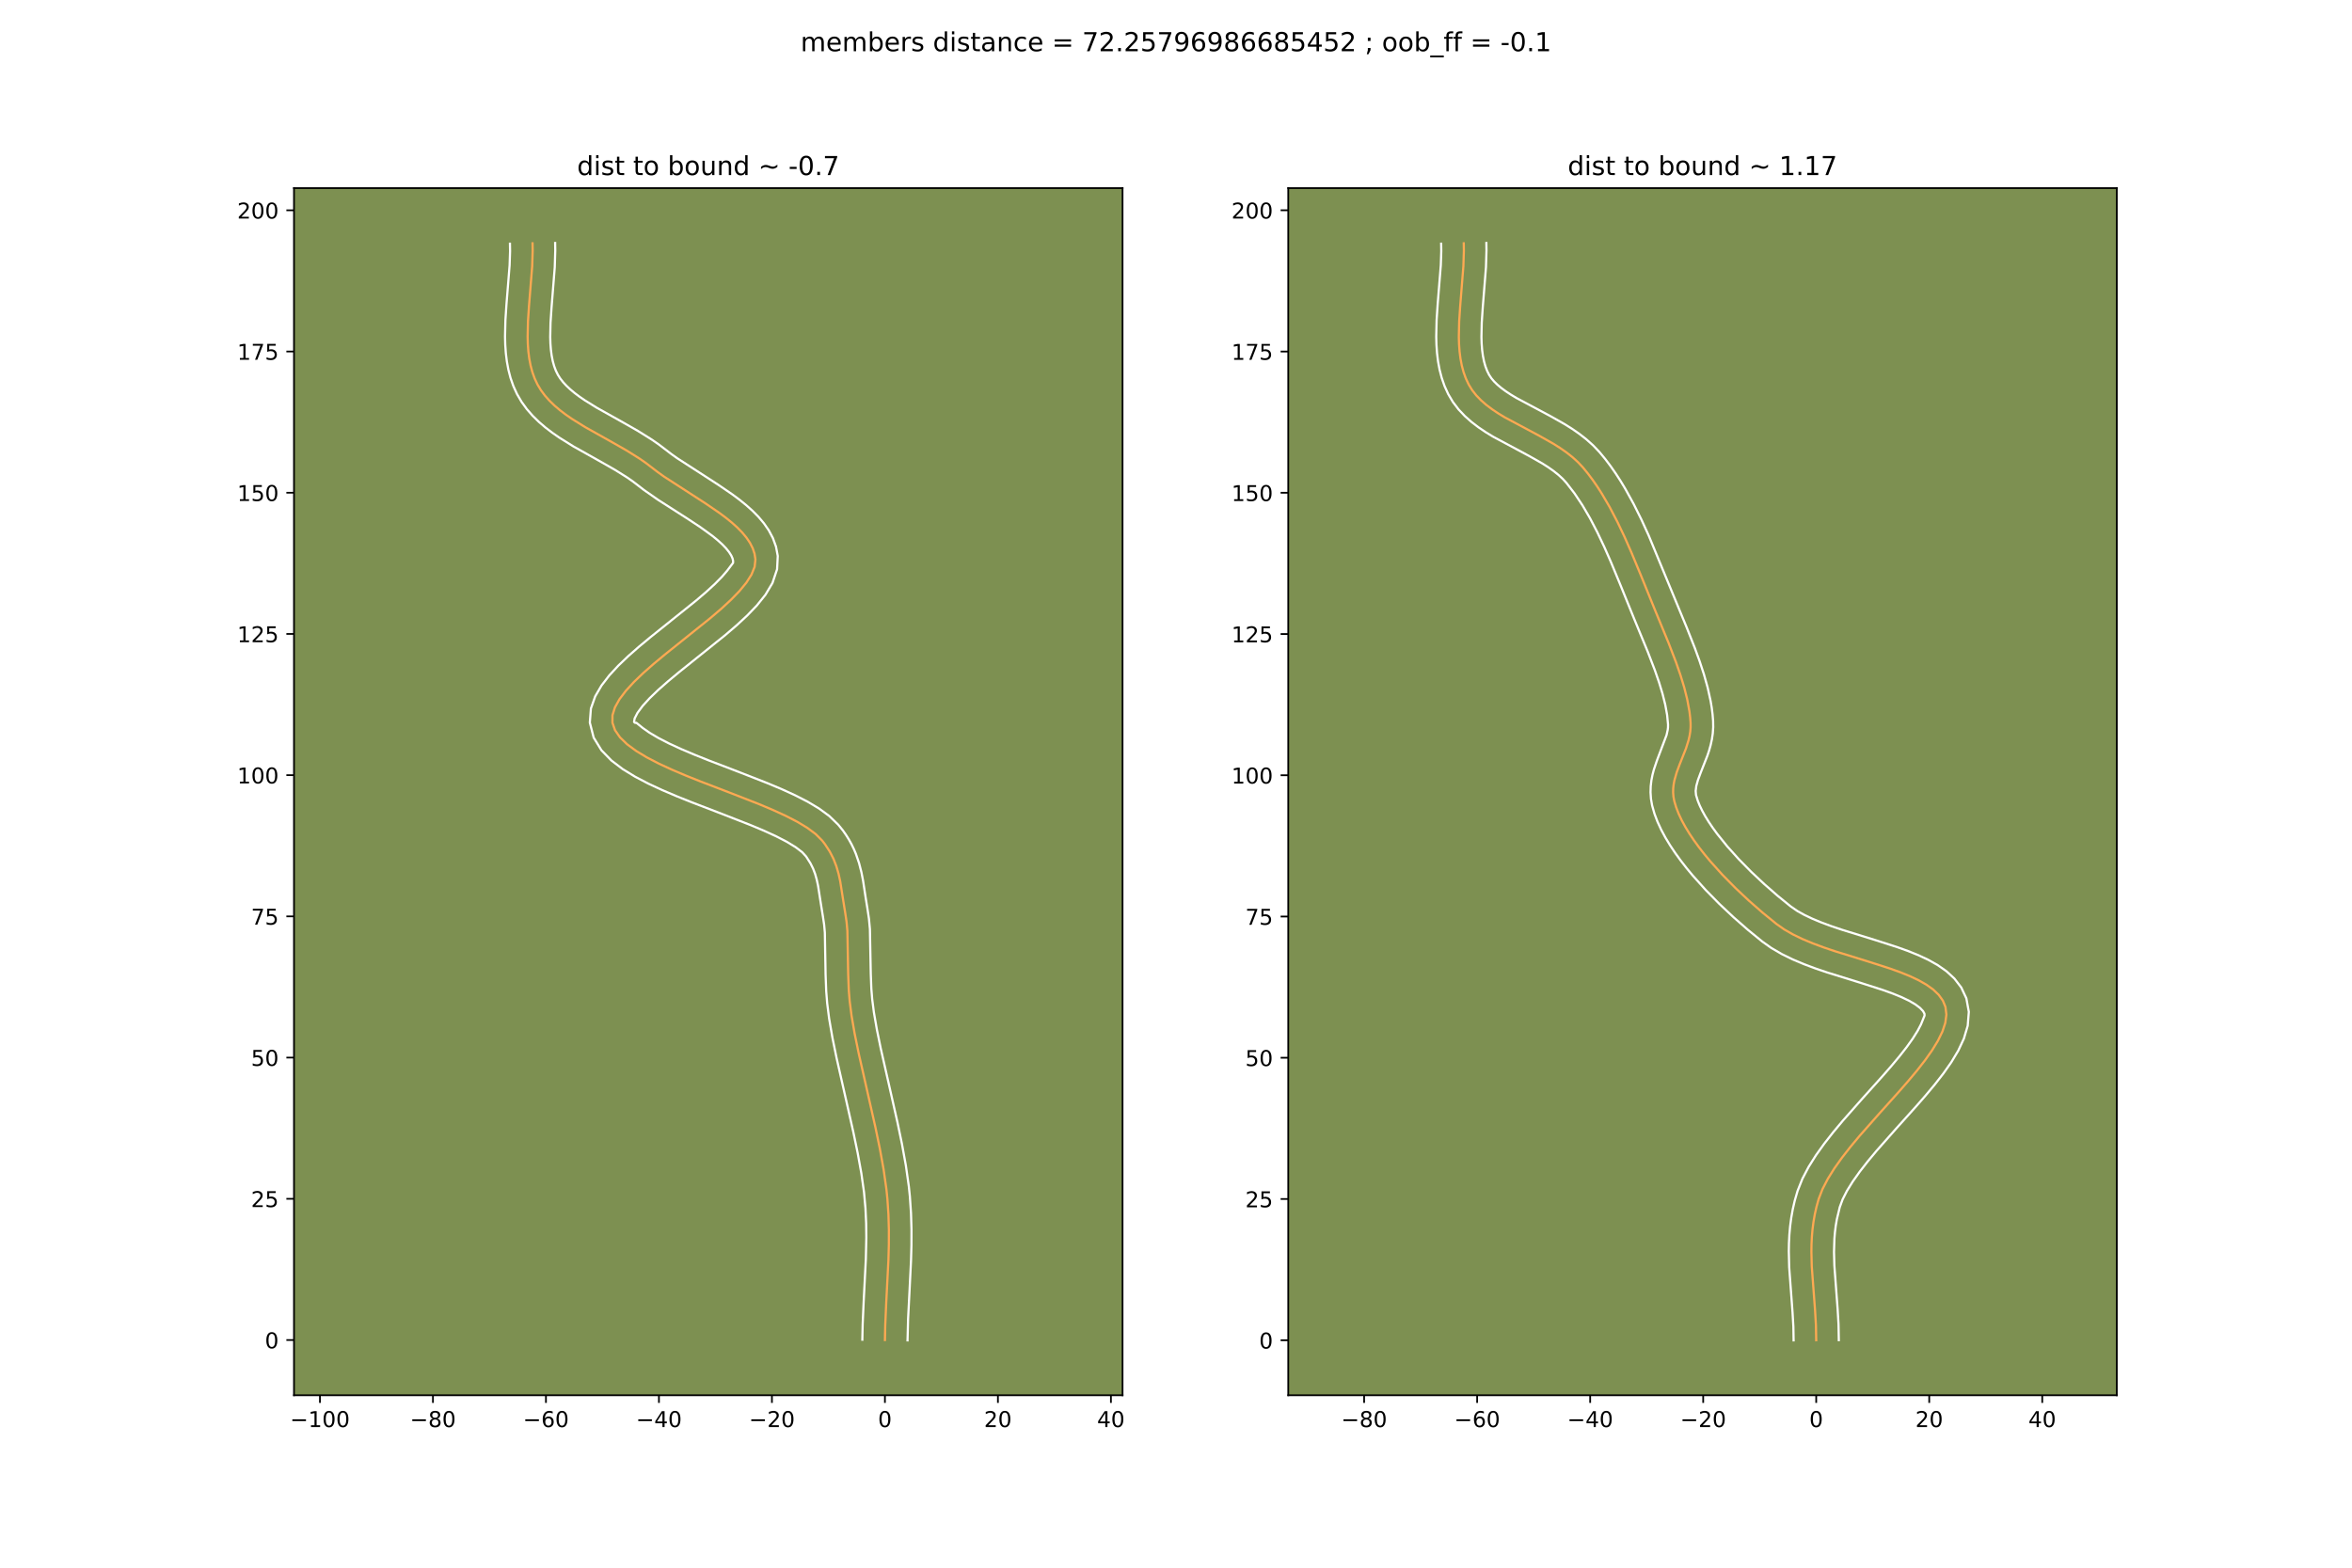 <?xml version="1.0" encoding="utf-8" standalone="no"?>
<!DOCTYPE svg PUBLIC "-//W3C//DTD SVG 1.1//EN"
  "http://www.w3.org/Graphics/SVG/1.1/DTD/svg11.dtd">
<!-- Created with matplotlib (https://matplotlib.org/) -->
<svg height="720pt" version="1.1" viewBox="0 0 1080 720" width="1080pt" xmlns="http://www.w3.org/2000/svg" xmlns:xlink="http://www.w3.org/1999/xlink">
 <defs>
  <style type="text/css">
*{stroke-linecap:butt;stroke-linejoin:round;}
  </style>
 </defs>
 <g id="figure_1">
  <g id="patch_1">
   <path d="M 0 720 
L 1080 720 
L 1080 0 
L 0 0 
z
" style="fill:#ffffff;"/>
  </g>
  <g id="axes_1">
   <g id="patch_2">
    <path d="M 135 640.8 
L 515.455 640.8 
L 515.455 86.4 
L 135 86.4 
z
" style="fill:#7d9051;"/>
   </g>
   <g id="matplotlib.axis_1">
    <g id="xtick_1">
     <g id="line2d_1">
      <defs>
       <path d="M 0 0 
L 0 3.5 
" id="m2051a8a221" style="stroke:#000000;stroke-width:0.8;"/>
      </defs>
      <g>
       <use style="stroke:#000000;stroke-width:0.8;" x="146.916" xlink:href="#m2051a8a221" y="640.8"/>
      </g>
     </g>
     <g id="text_1">
      <!-- −100 -->
      <defs>
       <path d="M 10.594 35.5 
L 73.188 35.5 
L 73.188 27.203 
L 10.594 27.203 
z
" id="DejaVuSans-8722"/>
       <path d="M 12.406 8.297 
L 28.516 8.297 
L 28.516 63.922 
L 10.984 60.406 
L 10.984 69.391 
L 28.422 72.906 
L 38.281 72.906 
L 38.281 8.297 
L 54.391 8.297 
L 54.391 0 
L 12.406 0 
z
" id="DejaVuSans-49"/>
       <path d="M 31.781 66.406 
Q 24.172 66.406 20.328 58.906 
Q 16.5 51.422 16.5 36.375 
Q 16.5 21.391 20.328 13.891 
Q 24.172 6.391 31.781 6.391 
Q 39.453 6.391 43.281 13.891 
Q 47.125 21.391 47.125 36.375 
Q 47.125 51.422 43.281 58.906 
Q 39.453 66.406 31.781 66.406 
z
M 31.781 74.219 
Q 44.047 74.219 50.516 64.516 
Q 56.984 54.828 56.984 36.375 
Q 56.984 17.969 50.516 8.266 
Q 44.047 -1.422 31.781 -1.422 
Q 19.531 -1.422 13.062 8.266 
Q 6.594 17.969 6.594 36.375 
Q 6.594 54.828 13.062 64.516 
Q 19.531 74.219 31.781 74.219 
z
" id="DejaVuSans-48"/>
      </defs>
      <g transform="translate(133.182 655.398)scale(0.1 -0.1)">
       <use xlink:href="#DejaVuSans-8722"/>
       <use x="83.789" xlink:href="#DejaVuSans-49"/>
       <use x="147.412" xlink:href="#DejaVuSans-48"/>
       <use x="211.035" xlink:href="#DejaVuSans-48"/>
      </g>
     </g>
    </g>
    <g id="xtick_2">
     <g id="line2d_2">
      <g>
       <use style="stroke:#000000;stroke-width:0.8;" x="198.802" xlink:href="#m2051a8a221" y="640.8"/>
      </g>
     </g>
     <g id="text_2">
      <!-- −80 -->
      <defs>
       <path d="M 31.781 34.625 
Q 24.75 34.625 20.719 30.859 
Q 16.703 27.094 16.703 20.516 
Q 16.703 13.922 20.719 10.156 
Q 24.75 6.391 31.781 6.391 
Q 38.812 6.391 42.859 10.172 
Q 46.922 13.969 46.922 20.516 
Q 46.922 27.094 42.891 30.859 
Q 38.875 34.625 31.781 34.625 
z
M 21.922 38.812 
Q 15.578 40.375 12.031 44.719 
Q 8.5 49.078 8.5 55.328 
Q 8.5 64.062 14.719 69.141 
Q 20.953 74.219 31.781 74.219 
Q 42.672 74.219 48.875 69.141 
Q 55.078 64.062 55.078 55.328 
Q 55.078 49.078 51.531 44.719 
Q 48 40.375 41.703 38.812 
Q 48.828 37.156 52.797 32.312 
Q 56.781 27.484 56.781 20.516 
Q 56.781 9.906 50.312 4.234 
Q 43.844 -1.422 31.781 -1.422 
Q 19.734 -1.422 13.25 4.234 
Q 6.781 9.906 6.781 20.516 
Q 6.781 27.484 10.781 32.312 
Q 14.797 37.156 21.922 38.812 
z
M 18.312 54.391 
Q 18.312 48.734 21.844 45.562 
Q 25.391 42.391 31.781 42.391 
Q 38.141 42.391 41.719 45.562 
Q 45.312 48.734 45.312 54.391 
Q 45.312 60.062 41.719 63.234 
Q 38.141 66.406 31.781 66.406 
Q 25.391 66.406 21.844 63.234 
Q 18.312 60.062 18.312 54.391 
z
" id="DejaVuSans-56"/>
      </defs>
      <g transform="translate(188.25 655.398)scale(0.1 -0.1)">
       <use xlink:href="#DejaVuSans-8722"/>
       <use x="83.789" xlink:href="#DejaVuSans-56"/>
       <use x="147.412" xlink:href="#DejaVuSans-48"/>
      </g>
     </g>
    </g>
    <g id="xtick_3">
     <g id="line2d_3">
      <g>
       <use style="stroke:#000000;stroke-width:0.8;" x="250.688" xlink:href="#m2051a8a221" y="640.8"/>
      </g>
     </g>
     <g id="text_3">
      <!-- −60 -->
      <defs>
       <path d="M 33.016 40.375 
Q 26.375 40.375 22.484 35.828 
Q 18.609 31.297 18.609 23.391 
Q 18.609 15.531 22.484 10.953 
Q 26.375 6.391 33.016 6.391 
Q 39.656 6.391 43.531 10.953 
Q 47.406 15.531 47.406 23.391 
Q 47.406 31.297 43.531 35.828 
Q 39.656 40.375 33.016 40.375 
z
M 52.594 71.297 
L 52.594 62.312 
Q 48.875 64.062 45.094 64.984 
Q 41.312 65.922 37.594 65.922 
Q 27.828 65.922 22.672 59.328 
Q 17.531 52.734 16.797 39.406 
Q 19.672 43.656 24.016 45.922 
Q 28.375 48.188 33.594 48.188 
Q 44.578 48.188 50.953 41.516 
Q 57.328 34.859 57.328 23.391 
Q 57.328 12.156 50.688 5.359 
Q 44.047 -1.422 33.016 -1.422 
Q 20.359 -1.422 13.672 8.266 
Q 6.984 17.969 6.984 36.375 
Q 6.984 53.656 15.188 63.938 
Q 23.391 74.219 37.203 74.219 
Q 40.922 74.219 44.703 73.484 
Q 48.484 72.75 52.594 71.297 
z
" id="DejaVuSans-54"/>
      </defs>
      <g transform="translate(240.136 655.398)scale(0.1 -0.1)">
       <use xlink:href="#DejaVuSans-8722"/>
       <use x="83.789" xlink:href="#DejaVuSans-54"/>
       <use x="147.412" xlink:href="#DejaVuSans-48"/>
      </g>
     </g>
    </g>
    <g id="xtick_4">
     <g id="line2d_4">
      <g>
       <use style="stroke:#000000;stroke-width:0.8;" x="302.574" xlink:href="#m2051a8a221" y="640.8"/>
      </g>
     </g>
     <g id="text_4">
      <!-- −40 -->
      <defs>
       <path d="M 37.797 64.312 
L 12.891 25.391 
L 37.797 25.391 
z
M 35.203 72.906 
L 47.609 72.906 
L 47.609 25.391 
L 58.016 25.391 
L 58.016 17.188 
L 47.609 17.188 
L 47.609 0 
L 37.797 0 
L 37.797 17.188 
L 4.891 17.188 
L 4.891 26.703 
z
" id="DejaVuSans-52"/>
      </defs>
      <g transform="translate(292.022 655.398)scale(0.1 -0.1)">
       <use xlink:href="#DejaVuSans-8722"/>
       <use x="83.789" xlink:href="#DejaVuSans-52"/>
       <use x="147.412" xlink:href="#DejaVuSans-48"/>
      </g>
     </g>
    </g>
    <g id="xtick_5">
     <g id="line2d_5">
      <g>
       <use style="stroke:#000000;stroke-width:0.8;" x="354.46" xlink:href="#m2051a8a221" y="640.8"/>
      </g>
     </g>
     <g id="text_5">
      <!-- −20 -->
      <defs>
       <path d="M 19.188 8.297 
L 53.609 8.297 
L 53.609 0 
L 7.328 0 
L 7.328 8.297 
Q 12.938 14.109 22.625 23.891 
Q 32.328 33.688 34.812 36.531 
Q 39.547 41.844 41.422 45.531 
Q 43.312 49.219 43.312 52.781 
Q 43.312 58.594 39.234 62.25 
Q 35.156 65.922 28.609 65.922 
Q 23.969 65.922 18.812 64.312 
Q 13.672 62.703 7.812 59.422 
L 7.812 69.391 
Q 13.766 71.781 18.938 73 
Q 24.125 74.219 28.422 74.219 
Q 39.75 74.219 46.484 68.547 
Q 53.219 62.891 53.219 53.422 
Q 53.219 48.922 51.531 44.891 
Q 49.859 40.875 45.406 35.406 
Q 44.188 33.984 37.641 27.219 
Q 31.109 20.453 19.188 8.297 
z
" id="DejaVuSans-50"/>
      </defs>
      <g transform="translate(343.908 655.398)scale(0.1 -0.1)">
       <use xlink:href="#DejaVuSans-8722"/>
       <use x="83.789" xlink:href="#DejaVuSans-50"/>
       <use x="147.412" xlink:href="#DejaVuSans-48"/>
      </g>
     </g>
    </g>
    <g id="xtick_6">
     <g id="line2d_6">
      <g>
       <use style="stroke:#000000;stroke-width:0.8;" x="406.347" xlink:href="#m2051a8a221" y="640.8"/>
      </g>
     </g>
     <g id="text_6">
      <!-- 0 -->
      <g transform="translate(403.165 655.398)scale(0.1 -0.1)">
       <use xlink:href="#DejaVuSans-48"/>
      </g>
     </g>
    </g>
    <g id="xtick_7">
     <g id="line2d_7">
      <g>
       <use style="stroke:#000000;stroke-width:0.8;" x="458.233" xlink:href="#m2051a8a221" y="640.8"/>
      </g>
     </g>
     <g id="text_7">
      <!-- 20 -->
      <g transform="translate(451.87 655.398)scale(0.1 -0.1)">
       <use xlink:href="#DejaVuSans-50"/>
       <use x="63.623" xlink:href="#DejaVuSans-48"/>
      </g>
     </g>
    </g>
    <g id="xtick_8">
     <g id="line2d_8">
      <g>
       <use style="stroke:#000000;stroke-width:0.8;" x="510.119" xlink:href="#m2051a8a221" y="640.8"/>
      </g>
     </g>
     <g id="text_8">
      <!-- 40 -->
      <g transform="translate(503.756 655.398)scale(0.1 -0.1)">
       <use xlink:href="#DejaVuSans-52"/>
       <use x="63.623" xlink:href="#DejaVuSans-48"/>
      </g>
     </g>
    </g>
   </g>
   <g id="matplotlib.axis_2">
    <g id="ytick_1">
     <g id="line2d_9">
      <defs>
       <path d="M 0 0 
L -3.5 0 
" id="m958c8e356b" style="stroke:#000000;stroke-width:0.8;"/>
      </defs>
      <g>
       <use style="stroke:#000000;stroke-width:0.8;" x="135" xlink:href="#m958c8e356b" y="615.442"/>
      </g>
     </g>
     <g id="text_9">
      <!-- 0 -->
      <g transform="translate(121.638 619.242)scale(0.1 -0.1)">
       <use xlink:href="#DejaVuSans-48"/>
      </g>
     </g>
    </g>
    <g id="ytick_2">
     <g id="line2d_10">
      <g>
       <use style="stroke:#000000;stroke-width:0.8;" x="135" xlink:href="#m958c8e356b" y="550.585"/>
      </g>
     </g>
     <g id="text_10">
      <!-- 25 -->
      <defs>
       <path d="M 10.797 72.906 
L 49.516 72.906 
L 49.516 64.594 
L 19.828 64.594 
L 19.828 46.734 
Q 21.969 47.469 24.109 47.828 
Q 26.266 48.188 28.422 48.188 
Q 40.625 48.188 47.75 41.5 
Q 54.891 34.812 54.891 23.391 
Q 54.891 11.625 47.562 5.094 
Q 40.234 -1.422 26.906 -1.422 
Q 22.312 -1.422 17.547 -0.641 
Q 12.797 0.141 7.719 1.703 
L 7.719 11.625 
Q 12.109 9.234 16.797 8.062 
Q 21.484 6.891 26.703 6.891 
Q 35.156 6.891 40.078 11.328 
Q 45.016 15.766 45.016 23.391 
Q 45.016 31 40.078 35.438 
Q 35.156 39.891 26.703 39.891 
Q 22.75 39.891 18.812 39.016 
Q 14.891 38.141 10.797 36.281 
z
" id="DejaVuSans-53"/>
      </defs>
      <g transform="translate(115.275 554.384)scale(0.1 -0.1)">
       <use xlink:href="#DejaVuSans-50"/>
       <use x="63.623" xlink:href="#DejaVuSans-53"/>
      </g>
     </g>
    </g>
    <g id="ytick_3">
     <g id="line2d_11">
      <g>
       <use style="stroke:#000000;stroke-width:0.8;" x="135" xlink:href="#m958c8e356b" y="485.727"/>
      </g>
     </g>
     <g id="text_11">
      <!-- 50 -->
      <g transform="translate(115.275 489.526)scale(0.1 -0.1)">
       <use xlink:href="#DejaVuSans-53"/>
       <use x="63.623" xlink:href="#DejaVuSans-48"/>
      </g>
     </g>
    </g>
    <g id="ytick_4">
     <g id="line2d_12">
      <g>
       <use style="stroke:#000000;stroke-width:0.8;" x="135" xlink:href="#m958c8e356b" y="420.869"/>
      </g>
     </g>
     <g id="text_12">
      <!-- 75 -->
      <defs>
       <path d="M 8.203 72.906 
L 55.078 72.906 
L 55.078 68.703 
L 28.609 0 
L 18.312 0 
L 43.219 64.594 
L 8.203 64.594 
z
" id="DejaVuSans-55"/>
      </defs>
      <g transform="translate(115.275 424.669)scale(0.1 -0.1)">
       <use xlink:href="#DejaVuSans-55"/>
       <use x="63.623" xlink:href="#DejaVuSans-53"/>
      </g>
     </g>
    </g>
    <g id="ytick_5">
     <g id="line2d_13">
      <g>
       <use style="stroke:#000000;stroke-width:0.8;" x="135" xlink:href="#m958c8e356b" y="356.012"/>
      </g>
     </g>
     <g id="text_13">
      <!-- 100 -->
      <g transform="translate(108.912 359.811)scale(0.1 -0.1)">
       <use xlink:href="#DejaVuSans-49"/>
       <use x="63.623" xlink:href="#DejaVuSans-48"/>
       <use x="127.246" xlink:href="#DejaVuSans-48"/>
      </g>
     </g>
    </g>
    <g id="ytick_6">
     <g id="line2d_14">
      <g>
       <use style="stroke:#000000;stroke-width:0.8;" x="135" xlink:href="#m958c8e356b" y="291.154"/>
      </g>
     </g>
     <g id="text_14">
      <!-- 125 -->
      <g transform="translate(108.912 294.953)scale(0.1 -0.1)">
       <use xlink:href="#DejaVuSans-49"/>
       <use x="63.623" xlink:href="#DejaVuSans-50"/>
       <use x="127.246" xlink:href="#DejaVuSans-53"/>
      </g>
     </g>
    </g>
    <g id="ytick_7">
     <g id="line2d_15">
      <g>
       <use style="stroke:#000000;stroke-width:0.8;" x="135" xlink:href="#m958c8e356b" y="226.296"/>
      </g>
     </g>
     <g id="text_15">
      <!-- 150 -->
      <g transform="translate(108.912 230.096)scale(0.1 -0.1)">
       <use xlink:href="#DejaVuSans-49"/>
       <use x="63.623" xlink:href="#DejaVuSans-53"/>
       <use x="127.246" xlink:href="#DejaVuSans-48"/>
      </g>
     </g>
    </g>
    <g id="ytick_8">
     <g id="line2d_16">
      <g>
       <use style="stroke:#000000;stroke-width:0.8;" x="135" xlink:href="#m958c8e356b" y="161.439"/>
      </g>
     </g>
     <g id="text_16">
      <!-- 175 -->
      <g transform="translate(108.912 165.238)scale(0.1 -0.1)">
       <use xlink:href="#DejaVuSans-49"/>
       <use x="63.623" xlink:href="#DejaVuSans-55"/>
       <use x="127.246" xlink:href="#DejaVuSans-53"/>
      </g>
     </g>
    </g>
    <g id="ytick_9">
     <g id="line2d_17">
      <g>
       <use style="stroke:#000000;stroke-width:0.8;" x="135" xlink:href="#m958c8e356b" y="96.581"/>
      </g>
     </g>
     <g id="text_17">
      <!-- 200 -->
      <g transform="translate(108.912 100.38)scale(0.1 -0.1)">
       <use xlink:href="#DejaVuSans-50"/>
       <use x="63.623" xlink:href="#DejaVuSans-48"/>
       <use x="127.246" xlink:href="#DejaVuSans-48"/>
      </g>
     </g>
    </g>
   </g>
   <g id="line2d_18">
    <path clip-path="url(#p1c6a36031d)" d="M 406.347 615.442 
L 406.489 608.662 
L 406.929 598.613 
L 407.955 578.553 
L 408.142 571.758 
L 408.161 564.855 
L 407.958 557.811 
L 407.478 550.595 
L 407.03 546.216 
L 405.732 537.068 
L 404.005 527.524 
L 401.974 517.736 
L 398.633 502.931 
L 394.289 483.754 
L 392.447 474.749 
L 390.993 466.336 
L 390.156 459.762 
L 389.747 454.665 
L 389.471 447.404 
L 389.104 427.512 
L 388.718 423.296 
L 388.087 419.093 
L 387.193 413.555 
L 385.8 404.702 
L 385.041 401.258 
L 384.045 397.851 
L 382.73 394.47 
L 381.016 391.102 
L 378.822 387.736 
L 377.519 386.05 
L 374.572 383.088 
L 370.723 380.217 
L 366.089 377.424 
L 360.789 374.693 
L 354.938 372.012 
L 348.656 369.367 
L 335.267 364.127 
L 321.563 358.864 
L 314.886 356.19 
L 308.484 353.467 
L 302.473 350.683 
L 296.971 347.825 
L 292.096 344.877 
L 287.966 341.826 
L 284.697 338.659 
L 282.409 335.361 
L 281.218 331.919 
L 281.24 328.482 
L 282.369 324.87 
L 284.475 321.105 
L 287.432 317.207 
L 291.112 313.196 
L 295.386 309.094 
L 300.127 304.921 
L 305.206 300.699 
L 326.356 283.729 
L 331.212 279.57 
L 335.639 275.486 
L 339.511 271.498 
L 342.698 267.627 
L 345.074 263.894 
L 346.509 260.319 
L 346.878 256.924 
L 346.477 254.324 
L 345.633 251.795 
L 344.383 249.33 
L 342.763 246.926 
L 340.811 244.576 
L 338.563 242.277 
L 336.057 240.022 
L 333.329 237.808 
L 330.416 235.63 
L 324.185 231.359 
L 304.908 218.88 
L 301.998 216.798 
L 296.55 212.623 
L 293.687 210.63 
L 287.638 206.845 
L 281.318 203.238 
L 268.624 196.121 
L 262.634 192.391 
L 259.811 190.436 
L 257.136 188.402 
L 254.632 186.276 
L 252.322 184.045 
L 250.232 181.694 
L 248.383 179.209 
L 246.802 176.578 
L 245.497 173.798 
L 244.448 170.88 
L 243.634 167.839 
L 243.031 164.684 
L 242.619 161.428 
L 242.376 158.083 
L 242.279 154.66 
L 242.436 147.627 
L 242.915 140.422 
L 244.369 122.275 
L 244.592 115.207 
L 244.538 111.76 
L 244.538 111.76 
" style="fill:none;stroke:#fea952;stroke-linecap:square;"/>
   </g>
   <g id="line2d_19">
    <path clip-path="url(#p1c6a36031d)" d="M 395.971 615.285 
L 396.119 608.282 
L 396.567 598.053 
L 397.584 578.213 
L 397.799 568.367 
L 397.72 561.741 
L 397.409 555.017 
L 396.739 547.554 
L 395.507 538.835 
L 393.834 529.581 
L 391.841 519.974 
L 388.522 505.265 
L 384.135 485.892 
L 382.239 476.614 
L 380.713 467.752 
L 379.82 460.692 
L 379.384 455.207 
L 379.094 447.554 
L 378.758 428.325 
L 378.432 424.671 
L 377.865 420.881 
L 376.923 415.042 
L 375.636 406.79 
L 375.026 403.976 
L 374.287 401.381 
L 373.361 398.93 
L 372.171 396.529 
L 370.162 393.369 
L 368.368 391.407 
L 365.365 389.104 
L 361.337 386.649 
L 356.465 384.127 
L 350.911 381.576 
L 344.821 379.009 
L 331.568 373.823 
L 317.703 368.497 
L 310.826 365.739 
L 304.123 362.884 
L 297.688 359.892 
L 291.601 356.705 
L 285.931 353.224 
L 280.744 349.278 
L 276.172 344.575 
L 272.602 338.755 
L 270.841 331.851 
L 271.335 325.387 
L 273.313 319.803 
L 276.208 314.834 
L 279.786 310.191 
L 283.926 305.709 
L 288.53 301.304 
L 293.493 296.941 
L 298.706 292.61 
L 319.606 275.847 
L 324.176 271.942 
L 328.194 268.258 
L 331.5 264.902 
L 333.943 262.057 
L 336.621 258.504 
L 336.633 257.608 
L 336.379 256.49 
L 335.776 255.128 
L 334.782 253.558 
L 333.39 251.83 
L 331.624 249.992 
L 329.517 248.08 
L 327.113 246.118 
L 321.583 242.105 
L 315.372 238.013 
L 302.142 229.543 
L 295.669 225.022 
L 290.621 221.139 
L 288.062 219.35 
L 282.435 215.824 
L 276.296 212.32 
L 263.259 205.003 
L 256.724 200.921 
L 253.532 198.697 
L 250.421 196.314 
L 247.421 193.739 
L 244.568 190.941 
L 241.906 187.888 
L 239.489 184.556 
L 237.407 180.987 
L 235.731 177.308 
L 234.424 173.565 
L 233.44 169.785 
L 232.736 165.987 
L 232.27 162.182 
L 232.003 158.377 
L 231.902 154.579 
L 232.076 147.019 
L 232.574 139.554 
L 234.002 121.812 
L 234.216 115.367 
L 234.162 111.921 
L 234.162 111.921 
" style="fill:none;stroke:#ffffff;stroke-linecap:square;"/>
   </g>
   <g id="line2d_20">
    <path clip-path="url(#p1c6a36031d)" d="M 416.723 615.6 
L 416.979 605.761 
L 417.656 592.52 
L 418.327 578.893 
L 418.519 571.86 
L 418.536 564.647 
L 418.319 557.229 
L 417.802 549.537 
L 417.321 544.878 
L 415.958 535.3 
L 414.177 525.467 
L 412.108 515.499 
L 408.745 500.597 
L 404.444 481.616 
L 402.655 472.885 
L 401.273 464.92 
L 400.491 458.832 
L 400.11 454.122 
L 399.847 447.254 
L 399.449 426.698 
L 399.004 421.921 
L 398.309 417.306 
L 397.463 412.068 
L 396.327 404.588 
L 395.547 400.596 
L 394.48 396.445 
L 393.014 392.173 
L 392.1 390.009 
L 391.052 387.84 
L 389.862 385.676 
L 388.523 383.523 
L 387.033 381.391 
L 384.875 378.731 
L 380.776 374.77 
L 376.081 371.33 
L 370.841 368.198 
L 365.112 365.259 
L 358.966 362.448 
L 352.492 359.724 
L 338.966 354.432 
L 325.422 349.232 
L 318.947 346.64 
L 312.844 344.051 
L 307.258 341.475 
L 302.341 338.945 
L 298.261 336.529 
L 295.187 334.374 
L 292.215 331.967 
L 291.595 331.987 
L 291.145 331.577 
L 291.425 329.937 
L 292.743 327.376 
L 295.079 324.222 
L 298.297 320.683 
L 302.242 316.884 
L 306.76 312.902 
L 311.706 308.788 
L 333.106 291.61 
L 338.247 287.198 
L 343.085 282.715 
L 347.522 278.095 
L 351.453 273.198 
L 354.703 267.762 
L 356.826 261.438 
L 357.134 255.343 
L 356.321 251.04 
L 354.888 247.1 
L 352.989 243.532 
L 350.744 240.294 
L 348.231 237.322 
L 345.502 234.561 
L 342.596 231.965 
L 339.544 229.499 
L 336.378 227.136 
L 329.828 222.65 
L 310.947 210.442 
L 308.326 208.573 
L 302.479 204.106 
L 299.312 201.909 
L 292.842 197.867 
L 286.339 194.157 
L 273.989 187.238 
L 268.543 183.861 
L 266.091 182.175 
L 263.852 180.491 
L 261.843 178.814 
L 260.077 177.149 
L 258.557 175.5 
L 257.277 173.863 
L 256.196 172.17 
L 255.262 170.287 
L 254.472 168.196 
L 253.827 165.893 
L 253.326 163.381 
L 252.969 160.675 
L 252.749 157.788 
L 252.655 154.741 
L 252.795 148.234 
L 253.256 141.291 
L 254.735 122.738 
L 254.967 115.047 
L 254.914 111.6 
L 254.914 111.6 
" style="fill:none;stroke:#ffffff;stroke-linecap:square;"/>
   </g>
   <g id="patch_3">
    <path d="M 135 640.8 
L 135 86.4 
" style="fill:none;stroke:#000000;stroke-linecap:square;stroke-linejoin:miter;stroke-width:0.8;"/>
   </g>
   <g id="patch_4">
    <path d="M 515.455 640.8 
L 515.455 86.4 
" style="fill:none;stroke:#000000;stroke-linecap:square;stroke-linejoin:miter;stroke-width:0.8;"/>
   </g>
   <g id="patch_5">
    <path d="M 135 640.8 
L 515.455 640.8 
" style="fill:none;stroke:#000000;stroke-linecap:square;stroke-linejoin:miter;stroke-width:0.8;"/>
   </g>
   <g id="patch_6">
    <path d="M 135 86.4 
L 515.455 86.4 
" style="fill:none;stroke:#000000;stroke-linecap:square;stroke-linejoin:miter;stroke-width:0.8;"/>
   </g>
   <g id="text_18">
    <!-- dist to bound ~ -0.7 -->
    <defs>
     <path d="M 45.406 46.391 
L 45.406 75.984 
L 54.391 75.984 
L 54.391 0 
L 45.406 0 
L 45.406 8.203 
Q 42.578 3.328 38.25 0.953 
Q 33.938 -1.422 27.875 -1.422 
Q 17.969 -1.422 11.734 6.484 
Q 5.516 14.406 5.516 27.297 
Q 5.516 40.188 11.734 48.094 
Q 17.969 56 27.875 56 
Q 33.938 56 38.25 53.625 
Q 42.578 51.266 45.406 46.391 
z
M 14.797 27.297 
Q 14.797 17.391 18.875 11.75 
Q 22.953 6.109 30.078 6.109 
Q 37.203 6.109 41.297 11.75 
Q 45.406 17.391 45.406 27.297 
Q 45.406 37.203 41.297 42.844 
Q 37.203 48.484 30.078 48.484 
Q 22.953 48.484 18.875 42.844 
Q 14.797 37.203 14.797 27.297 
z
" id="DejaVuSans-100"/>
     <path d="M 9.422 54.688 
L 18.406 54.688 
L 18.406 0 
L 9.422 0 
z
M 9.422 75.984 
L 18.406 75.984 
L 18.406 64.594 
L 9.422 64.594 
z
" id="DejaVuSans-105"/>
     <path d="M 44.281 53.078 
L 44.281 44.578 
Q 40.484 46.531 36.375 47.5 
Q 32.281 48.484 27.875 48.484 
Q 21.188 48.484 17.844 46.438 
Q 14.5 44.391 14.5 40.281 
Q 14.5 37.156 16.891 35.375 
Q 19.281 33.594 26.516 31.984 
L 29.594 31.297 
Q 39.156 29.25 43.188 25.516 
Q 47.219 21.781 47.219 15.094 
Q 47.219 7.469 41.188 3.016 
Q 35.156 -1.422 24.609 -1.422 
Q 20.219 -1.422 15.453 -0.562 
Q 10.688 0.297 5.422 2 
L 5.422 11.281 
Q 10.406 8.688 15.234 7.391 
Q 20.062 6.109 24.812 6.109 
Q 31.156 6.109 34.562 8.281 
Q 37.984 10.453 37.984 14.406 
Q 37.984 18.062 35.516 20.016 
Q 33.062 21.969 24.703 23.781 
L 21.578 24.516 
Q 13.234 26.266 9.516 29.906 
Q 5.812 33.547 5.812 39.891 
Q 5.812 47.609 11.281 51.797 
Q 16.75 56 26.812 56 
Q 31.781 56 36.172 55.266 
Q 40.578 54.547 44.281 53.078 
z
" id="DejaVuSans-115"/>
     <path d="M 18.312 70.219 
L 18.312 54.688 
L 36.812 54.688 
L 36.812 47.703 
L 18.312 47.703 
L 18.312 18.016 
Q 18.312 11.328 20.141 9.422 
Q 21.969 7.516 27.594 7.516 
L 36.812 7.516 
L 36.812 0 
L 27.594 0 
Q 17.188 0 13.234 3.875 
Q 9.281 7.766 9.281 18.016 
L 9.281 47.703 
L 2.688 47.703 
L 2.688 54.688 
L 9.281 54.688 
L 9.281 70.219 
z
" id="DejaVuSans-116"/>
     <path id="DejaVuSans-32"/>
     <path d="M 30.609 48.391 
Q 23.391 48.391 19.188 42.75 
Q 14.984 37.109 14.984 27.297 
Q 14.984 17.484 19.156 11.844 
Q 23.344 6.203 30.609 6.203 
Q 37.797 6.203 41.984 11.859 
Q 46.188 17.531 46.188 27.297 
Q 46.188 37.016 41.984 42.703 
Q 37.797 48.391 30.609 48.391 
z
M 30.609 56 
Q 42.328 56 49.016 48.375 
Q 55.719 40.766 55.719 27.297 
Q 55.719 13.875 49.016 6.219 
Q 42.328 -1.422 30.609 -1.422 
Q 18.844 -1.422 12.172 6.219 
Q 5.516 13.875 5.516 27.297 
Q 5.516 40.766 12.172 48.375 
Q 18.844 56 30.609 56 
z
" id="DejaVuSans-111"/>
     <path d="M 48.688 27.297 
Q 48.688 37.203 44.609 42.844 
Q 40.531 48.484 33.406 48.484 
Q 26.266 48.484 22.188 42.844 
Q 18.109 37.203 18.109 27.297 
Q 18.109 17.391 22.188 11.75 
Q 26.266 6.109 33.406 6.109 
Q 40.531 6.109 44.609 11.75 
Q 48.688 17.391 48.688 27.297 
z
M 18.109 46.391 
Q 20.953 51.266 25.266 53.625 
Q 29.594 56 35.594 56 
Q 45.562 56 51.781 48.094 
Q 58.016 40.188 58.016 27.297 
Q 58.016 14.406 51.781 6.484 
Q 45.562 -1.422 35.594 -1.422 
Q 29.594 -1.422 25.266 0.953 
Q 20.953 3.328 18.109 8.203 
L 18.109 0 
L 9.078 0 
L 9.078 75.984 
L 18.109 75.984 
z
" id="DejaVuSans-98"/>
     <path d="M 8.5 21.578 
L 8.5 54.688 
L 17.484 54.688 
L 17.484 21.922 
Q 17.484 14.156 20.5 10.266 
Q 23.531 6.391 29.594 6.391 
Q 36.859 6.391 41.078 11.031 
Q 45.312 15.672 45.312 23.688 
L 45.312 54.688 
L 54.297 54.688 
L 54.297 0 
L 45.312 0 
L 45.312 8.406 
Q 42.047 3.422 37.719 1 
Q 33.406 -1.422 27.688 -1.422 
Q 18.266 -1.422 13.375 4.438 
Q 8.5 10.297 8.5 21.578 
z
M 31.109 56 
z
" id="DejaVuSans-117"/>
     <path d="M 54.891 33.016 
L 54.891 0 
L 45.906 0 
L 45.906 32.719 
Q 45.906 40.484 42.875 44.328 
Q 39.844 48.188 33.797 48.188 
Q 26.516 48.188 22.312 43.547 
Q 18.109 38.922 18.109 30.906 
L 18.109 0 
L 9.078 0 
L 9.078 54.688 
L 18.109 54.688 
L 18.109 46.188 
Q 21.344 51.125 25.703 53.562 
Q 30.078 56 35.797 56 
Q 45.219 56 50.047 50.172 
Q 54.891 44.344 54.891 33.016 
z
" id="DejaVuSans-110"/>
     <path d="M 73.188 39.891 
L 73.188 31.203 
Q 68.062 27.344 63.688 25.688 
Q 59.328 24.031 54.594 24.031 
Q 49.219 24.031 42.094 26.906 
Q 41.547 27.094 41.312 27.203 
Q 40.969 27.344 40.234 27.594 
Q 32.672 30.609 28.078 30.609 
Q 23.781 30.609 19.578 28.734 
Q 15.375 26.859 10.594 22.797 
L 10.594 31.5 
Q 15.719 35.359 20.094 37.031 
Q 24.469 38.719 29.203 38.719 
Q 34.578 38.719 41.75 35.797 
Q 42.234 35.594 42.484 35.5 
Q 42.875 35.359 43.562 35.109 
Q 51.125 32.078 55.719 32.078 
Q 59.906 32.078 64.031 33.938 
Q 68.172 35.797 73.188 39.891 
z
" id="DejaVuSans-126"/>
     <path d="M 4.891 31.391 
L 31.203 31.391 
L 31.203 23.391 
L 4.891 23.391 
z
" id="DejaVuSans-45"/>
     <path d="M 10.688 12.406 
L 21 12.406 
L 21 0 
L 10.688 0 
z
" id="DejaVuSans-46"/>
    </defs>
    <g transform="translate(264.994 80.4)scale(0.12 -0.12)">
     <use xlink:href="#DejaVuSans-100"/>
     <use x="63.477" xlink:href="#DejaVuSans-105"/>
     <use x="91.26" xlink:href="#DejaVuSans-115"/>
     <use x="143.359" xlink:href="#DejaVuSans-116"/>
     <use x="182.568" xlink:href="#DejaVuSans-32"/>
     <use x="214.355" xlink:href="#DejaVuSans-116"/>
     <use x="253.564" xlink:href="#DejaVuSans-111"/>
     <use x="314.746" xlink:href="#DejaVuSans-32"/>
     <use x="346.533" xlink:href="#DejaVuSans-98"/>
     <use x="410.01" xlink:href="#DejaVuSans-111"/>
     <use x="471.191" xlink:href="#DejaVuSans-117"/>
     <use x="534.57" xlink:href="#DejaVuSans-110"/>
     <use x="597.949" xlink:href="#DejaVuSans-100"/>
     <use x="661.426" xlink:href="#DejaVuSans-32"/>
     <use x="693.213" xlink:href="#DejaVuSans-126"/>
     <use x="777.002" xlink:href="#DejaVuSans-32"/>
     <use x="808.789" xlink:href="#DejaVuSans-45"/>
     <use x="844.873" xlink:href="#DejaVuSans-48"/>
     <use x="908.496" xlink:href="#DejaVuSans-46"/>
     <use x="940.283" xlink:href="#DejaVuSans-55"/>
    </g>
   </g>
  </g>
  <g id="axes_2">
   <g id="patch_7">
    <path d="M 591.545 640.8 
L 972 640.8 
L 972 86.4 
L 591.545 86.4 
z
" style="fill:#7d9051;"/>
   </g>
   <g id="matplotlib.axis_3">
    <g id="xtick_9">
     <g id="line2d_21">
      <g>
       <use style="stroke:#000000;stroke-width:0.8;" x="626.387" xlink:href="#m2051a8a221" y="640.8"/>
      </g>
     </g>
     <g id="text_19">
      <!-- −80 -->
      <g transform="translate(615.834 655.398)scale(0.1 -0.1)">
       <use xlink:href="#DejaVuSans-8722"/>
       <use x="83.789" xlink:href="#DejaVuSans-56"/>
       <use x="147.412" xlink:href="#DejaVuSans-48"/>
      </g>
     </g>
    </g>
    <g id="xtick_10">
     <g id="line2d_22">
      <g>
       <use style="stroke:#000000;stroke-width:0.8;" x="678.283" xlink:href="#m2051a8a221" y="640.8"/>
      </g>
     </g>
     <g id="text_20">
      <!-- −60 -->
      <g transform="translate(667.731 655.398)scale(0.1 -0.1)">
       <use xlink:href="#DejaVuSans-8722"/>
       <use x="83.789" xlink:href="#DejaVuSans-54"/>
       <use x="147.412" xlink:href="#DejaVuSans-48"/>
      </g>
     </g>
    </g>
    <g id="xtick_11">
     <g id="line2d_23">
      <g>
       <use style="stroke:#000000;stroke-width:0.8;" x="730.18" xlink:href="#m2051a8a221" y="640.8"/>
      </g>
     </g>
     <g id="text_21">
      <!-- −40 -->
      <g transform="translate(719.628 655.398)scale(0.1 -0.1)">
       <use xlink:href="#DejaVuSans-8722"/>
       <use x="83.789" xlink:href="#DejaVuSans-52"/>
       <use x="147.412" xlink:href="#DejaVuSans-48"/>
      </g>
     </g>
    </g>
    <g id="xtick_12">
     <g id="line2d_24">
      <g>
       <use style="stroke:#000000;stroke-width:0.8;" x="782.077" xlink:href="#m2051a8a221" y="640.8"/>
      </g>
     </g>
     <g id="text_22">
      <!-- −20 -->
      <g transform="translate(771.524 655.398)scale(0.1 -0.1)">
       <use xlink:href="#DejaVuSans-8722"/>
       <use x="83.789" xlink:href="#DejaVuSans-50"/>
       <use x="147.412" xlink:href="#DejaVuSans-48"/>
      </g>
     </g>
    </g>
    <g id="xtick_13">
     <g id="line2d_25">
      <g>
       <use style="stroke:#000000;stroke-width:0.8;" x="833.973" xlink:href="#m2051a8a221" y="640.8"/>
      </g>
     </g>
     <g id="text_23">
      <!-- 0 -->
      <g transform="translate(830.792 655.398)scale(0.1 -0.1)">
       <use xlink:href="#DejaVuSans-48"/>
      </g>
     </g>
    </g>
    <g id="xtick_14">
     <g id="line2d_26">
      <g>
       <use style="stroke:#000000;stroke-width:0.8;" x="885.87" xlink:href="#m2051a8a221" y="640.8"/>
      </g>
     </g>
     <g id="text_24">
      <!-- 20 -->
      <g transform="translate(879.507 655.398)scale(0.1 -0.1)">
       <use xlink:href="#DejaVuSans-50"/>
       <use x="63.623" xlink:href="#DejaVuSans-48"/>
      </g>
     </g>
    </g>
    <g id="xtick_15">
     <g id="line2d_27">
      <g>
       <use style="stroke:#000000;stroke-width:0.8;" x="937.766" xlink:href="#m2051a8a221" y="640.8"/>
      </g>
     </g>
     <g id="text_25">
      <!-- 40 -->
      <g transform="translate(931.404 655.398)scale(0.1 -0.1)">
       <use xlink:href="#DejaVuSans-52"/>
       <use x="63.623" xlink:href="#DejaVuSans-48"/>
      </g>
     </g>
    </g>
   </g>
   <g id="matplotlib.axis_4">
    <g id="ytick_10">
     <g id="line2d_28">
      <g>
       <use style="stroke:#000000;stroke-width:0.8;" x="591.545" xlink:href="#m958c8e356b" y="615.544"/>
      </g>
     </g>
     <g id="text_26">
      <!-- 0 -->
      <g transform="translate(578.183 619.343)scale(0.1 -0.1)">
       <use xlink:href="#DejaVuSans-48"/>
      </g>
     </g>
    </g>
    <g id="ytick_11">
     <g id="line2d_29">
      <g>
       <use style="stroke:#000000;stroke-width:0.8;" x="591.545" xlink:href="#m958c8e356b" y="550.673"/>
      </g>
     </g>
     <g id="text_27">
      <!-- 25 -->
      <g transform="translate(571.82 554.472)scale(0.1 -0.1)">
       <use xlink:href="#DejaVuSans-50"/>
       <use x="63.623" xlink:href="#DejaVuSans-53"/>
      </g>
     </g>
    </g>
    <g id="ytick_12">
     <g id="line2d_30">
      <g>
       <use style="stroke:#000000;stroke-width:0.8;" x="591.545" xlink:href="#m958c8e356b" y="485.802"/>
      </g>
     </g>
     <g id="text_28">
      <!-- 50 -->
      <g transform="translate(571.82 489.602)scale(0.1 -0.1)">
       <use xlink:href="#DejaVuSans-53"/>
       <use x="63.623" xlink:href="#DejaVuSans-48"/>
      </g>
     </g>
    </g>
    <g id="ytick_13">
     <g id="line2d_31">
      <g>
       <use style="stroke:#000000;stroke-width:0.8;" x="591.545" xlink:href="#m958c8e356b" y="420.932"/>
      </g>
     </g>
     <g id="text_29">
      <!-- 75 -->
      <g transform="translate(571.82 424.731)scale(0.1 -0.1)">
       <use xlink:href="#DejaVuSans-55"/>
       <use x="63.623" xlink:href="#DejaVuSans-53"/>
      </g>
     </g>
    </g>
    <g id="ytick_14">
     <g id="line2d_32">
      <g>
       <use style="stroke:#000000;stroke-width:0.8;" x="591.545" xlink:href="#m958c8e356b" y="356.061"/>
      </g>
     </g>
     <g id="text_30">
      <!-- 100 -->
      <g transform="translate(565.458 359.86)scale(0.1 -0.1)">
       <use xlink:href="#DejaVuSans-49"/>
       <use x="63.623" xlink:href="#DejaVuSans-48"/>
       <use x="127.246" xlink:href="#DejaVuSans-48"/>
      </g>
     </g>
    </g>
    <g id="ytick_15">
     <g id="line2d_33">
      <g>
       <use style="stroke:#000000;stroke-width:0.8;" x="591.545" xlink:href="#m958c8e356b" y="291.19"/>
      </g>
     </g>
     <g id="text_31">
      <!-- 125 -->
      <g transform="translate(565.458 294.99)scale(0.1 -0.1)">
       <use xlink:href="#DejaVuSans-49"/>
       <use x="63.623" xlink:href="#DejaVuSans-50"/>
       <use x="127.246" xlink:href="#DejaVuSans-53"/>
      </g>
     </g>
    </g>
    <g id="ytick_16">
     <g id="line2d_34">
      <g>
       <use style="stroke:#000000;stroke-width:0.8;" x="591.545" xlink:href="#m958c8e356b" y="226.32"/>
      </g>
     </g>
     <g id="text_32">
      <!-- 150 -->
      <g transform="translate(565.458 230.119)scale(0.1 -0.1)">
       <use xlink:href="#DejaVuSans-49"/>
       <use x="63.623" xlink:href="#DejaVuSans-53"/>
       <use x="127.246" xlink:href="#DejaVuSans-48"/>
      </g>
     </g>
    </g>
    <g id="ytick_17">
     <g id="line2d_35">
      <g>
       <use style="stroke:#000000;stroke-width:0.8;" x="591.545" xlink:href="#m958c8e356b" y="161.449"/>
      </g>
     </g>
     <g id="text_33">
      <!-- 175 -->
      <g transform="translate(565.458 165.248)scale(0.1 -0.1)">
       <use xlink:href="#DejaVuSans-49"/>
       <use x="63.623" xlink:href="#DejaVuSans-55"/>
       <use x="127.246" xlink:href="#DejaVuSans-53"/>
      </g>
     </g>
    </g>
    <g id="ytick_18">
     <g id="line2d_36">
      <g>
       <use style="stroke:#000000;stroke-width:0.8;" x="591.545" xlink:href="#m958c8e356b" y="96.578"/>
      </g>
     </g>
     <g id="text_34">
      <!-- 200 -->
      <g transform="translate(565.458 100.377)scale(0.1 -0.1)">
       <use xlink:href="#DejaVuSans-50"/>
       <use x="63.623" xlink:href="#DejaVuSans-48"/>
       <use x="127.246" xlink:href="#DejaVuSans-48"/>
      </g>
     </g>
    </g>
   </g>
   <g id="line2d_37">
    <path clip-path="url(#p2c71fa4172)" d="M 833.973 615.544 
L 833.851 608.735 
L 833.454 601.954 
L 831.938 581.651 
L 831.768 574.853 
L 831.821 571.441 
L 831.987 568.018 
L 832.283 564.583 
L 832.727 561.133 
L 833.334 557.668 
L 834.121 554.185 
L 835.105 550.683 
L 836.864 546.12 
L 839.301 541.414 
L 842.321 536.587 
L 845.831 531.664 
L 849.736 526.669 
L 853.944 521.625 
L 862.888 511.487 
L 871.91 501.44 
L 876.216 496.51 
L 880.259 491.675 
L 883.947 486.958 
L 887.184 482.382 
L 889.876 477.973 
L 891.931 473.753 
L 893.253 469.746 
L 893.748 465.977 
L 893.324 462.469 
L 892.125 459.559 
L 890.23 456.907 
L 887.705 454.486 
L 884.616 452.267 
L 881.03 450.223 
L 877.013 448.325 
L 872.63 446.547 
L 867.95 444.859 
L 857.958 441.646 
L 842.387 436.813 
L 837.306 435.087 
L 832.391 433.258 
L 827.708 431.296 
L 823.322 429.176 
L 819.301 426.868 
L 815.71 424.345 
L 809.447 419.236 
L 803.113 413.696 
L 796.862 407.82 
L 790.847 401.702 
L 785.22 395.437 
L 782.601 392.278 
L 780.135 389.118 
L 777.844 385.968 
L 775.745 382.84 
L 773.858 379.745 
L 772.202 376.697 
L 770.797 373.705 
L 769.66 370.783 
L 768.812 367.942 
L 768.434 365.98 
L 768.273 364.05 
L 768.305 362.149 
L 768.507 360.271 
L 768.857 358.413 
L 769.906 354.736 
L 771.267 351.084 
L 774.185 343.714 
L 775.373 339.924 
L 775.819 337.989 
L 776.135 336.019 
L 776.298 334.012 
L 776.284 331.963 
L 776.083 329.358 
L 775.757 326.705 
L 774.759 321.268 
L 773.356 315.681 
L 771.615 309.972 
L 769.601 304.172 
L 766.213 295.362 
L 760.131 280.632 
L 753.462 264.213 
L 749.096 253.688 
L 745.993 246.653 
L 742.696 239.711 
L 739.171 232.954 
L 735.382 226.476 
L 733.378 223.37 
L 731.296 220.367 
L 729.13 217.481 
L 726.878 214.722 
L 724.553 212.236 
L 722.002 209.924 
L 719.257 207.764 
L 716.349 205.735 
L 713.308 203.815 
L 706.956 200.221 
L 690.955 191.669 
L 687.984 189.865 
L 685.163 187.979 
L 682.523 185.99 
L 680.095 183.879 
L 677.91 181.622 
L 676 179.201 
L 674.396 176.592 
L 673.091 173.81 
L 672.042 170.892 
L 671.227 167.85 
L 670.625 164.695 
L 670.213 161.438 
L 669.969 158.092 
L 669.872 154.668 
L 670.029 147.634 
L 670.508 140.428 
L 671.963 122.277 
L 672.185 115.208 
L 672.132 111.76 
L 672.132 111.76 
" style="fill:none;stroke:#fea952;stroke-linecap:square;"/>
   </g>
   <g id="line2d_38">
    <path clip-path="url(#p2c71fa4172)" d="M 823.594 615.6 
L 823.485 609.262 
L 823.105 602.75 
L 821.566 582.034 
L 821.39 574.694 
L 821.454 570.938 
L 821.646 567.125 
L 821.989 563.259 
L 822.503 559.342 
L 823.21 555.379 
L 824.129 551.377 
L 825.421 546.95 
L 827.647 541.349 
L 830.502 535.908 
L 833.87 530.562 
L 837.654 525.271 
L 841.766 520.021 
L 846.117 514.808 
L 855.177 504.538 
L 864.093 494.612 
L 868.254 489.852 
L 872.082 485.283 
L 875.473 480.963 
L 878.325 476.973 
L 880.544 473.43 
L 882.074 470.501 
L 883.727 466.423 
L 883.68 465.594 
L 883.046 464.399 
L 881.649 462.916 
L 879.476 461.284 
L 876.597 459.608 
L 873.109 457.943 
L 869.11 456.311 
L 864.691 454.714 
L 854.926 451.572 
L 839.049 446.641 
L 833.686 444.814 
L 828.382 442.831 
L 823.19 440.641 
L 818.156 438.178 
L 813.334 435.361 
L 809.219 432.445 
L 802.682 427.108 
L 796.075 421.325 
L 789.537 415.174 
L 783.209 408.731 
L 777.231 402.062 
L 774.417 398.662 
L 771.742 395.223 
L 769.225 391.751 
L 766.883 388.243 
L 764.737 384.699 
L 762.809 381.111 
L 761.123 377.468 
L 759.714 373.752 
L 758.62 369.904 
L 758.091 366.844 
L 757.895 363.875 
L 757.985 361.036 
L 758.307 358.352 
L 758.805 355.829 
L 759.427 353.463 
L 760.882 349.157 
L 765.258 337.596 
L 765.789 335.18 
L 765.918 334.079 
L 765.936 332.762 
L 765.515 328.392 
L 764.656 323.65 
L 763.396 318.599 
L 761.782 313.295 
L 759.874 307.792 
L 756.592 299.258 
L 750.539 284.598 
L 743.85 268.131 
L 739.575 257.82 
L 736.582 251.029 
L 733.444 244.414 
L 730.141 238.073 
L 726.66 232.102 
L 722.993 226.596 
L 719.297 221.812 
L 717.582 219.926 
L 715.584 218.081 
L 713.318 216.276 
L 710.808 214.512 
L 708.081 212.782 
L 702.105 209.396 
L 685.565 200.54 
L 682.216 198.493 
L 678.92 196.27 
L 675.712 193.822 
L 672.639 191.099 
L 669.76 188.05 
L 667.158 184.637 
L 665 181.001 
L 663.324 177.321 
L 662.016 173.577 
L 661.032 169.796 
L 660.328 165.997 
L 659.861 162.192 
L 659.594 158.387 
L 659.493 154.587 
L 659.668 147.026 
L 660.165 139.559 
L 661.594 121.814 
L 661.807 115.368 
L 661.754 111.921 
L 661.754 111.921 
" style="fill:none;stroke:#ffffff;stroke-linecap:square;"/>
   </g>
   <g id="line2d_39">
    <path clip-path="url(#p2c71fa4172)" d="M 844.352 615.488 
L 844.217 608.207 
L 843.802 601.157 
L 842.311 581.268 
L 842.146 575.012 
L 842.328 568.911 
L 842.578 565.906 
L 842.951 562.924 
L 843.458 559.956 
L 844.79 554.416 
L 846.082 550.892 
L 848.099 546.92 
L 850.772 542.613 
L 854.008 538.057 
L 857.707 533.317 
L 861.77 528.442 
L 870.598 518.435 
L 879.727 508.268 
L 884.178 503.169 
L 888.437 498.067 
L 892.42 492.952 
L 896.042 487.792 
L 899.208 482.516 
L 901.787 477.005 
L 903.543 471.1 
L 904.052 464.73 
L 902.92 458.515 
L 900.569 453.524 
L 897.414 449.416 
L 893.76 446.057 
L 889.756 443.25 
L 885.463 440.838 
L 880.916 438.708 
L 876.151 436.782 
L 871.208 435.004 
L 860.989 431.719 
L 845.725 426.985 
L 840.927 425.36 
L 836.4 423.684 
L 832.226 421.952 
L 828.489 420.174 
L 825.268 418.375 
L 822.201 416.245 
L 816.211 411.364 
L 810.151 406.067 
L 804.187 400.466 
L 798.484 394.674 
L 793.209 388.811 
L 788.529 383.012 
L 786.463 380.185 
L 784.607 377.436 
L 782.979 374.791 
L 781.596 372.282 
L 780.47 369.943 
L 779.606 367.814 
L 778.777 365.115 
L 778.624 363.262 
L 778.91 360.997 
L 779.68 358.23 
L 780.888 354.978 
L 784.018 347.036 
L 784.791 344.719 
L 785.488 342.253 
L 786.067 339.632 
L 786.48 336.859 
L 786.677 333.946 
L 786.633 331.164 
L 786.385 328.09 
L 785.998 325.019 
L 785.486 321.951 
L 784.134 315.823 
L 782.418 309.704 
L 780.415 303.597 
L 778.197 297.513 
L 774.617 288.464 
L 757.039 245.92 
L 753.71 238.635 
L 750.114 231.403 
L 746.199 224.314 
L 744.104 220.849 
L 741.906 217.454 
L 739.598 214.139 
L 737.171 210.917 
L 734.458 207.631 
L 731.524 204.546 
L 728.421 201.767 
L 725.196 199.252 
L 721.889 196.958 
L 718.535 194.848 
L 711.807 191.045 
L 696.345 182.799 
L 693.753 181.236 
L 691.407 179.687 
L 689.334 178.158 
L 687.551 176.658 
L 686.06 175.195 
L 684.842 173.764 
L 683.792 172.182 
L 682.858 170.299 
L 682.068 168.207 
L 681.422 165.904 
L 680.922 163.392 
L 680.565 160.684 
L 680.344 157.798 
L 680.251 154.749 
L 680.391 148.241 
L 680.851 141.297 
L 682.332 122.74 
L 682.564 115.047 
L 682.51 111.6 
L 682.51 111.6 
" style="fill:none;stroke:#ffffff;stroke-linecap:square;"/>
   </g>
   <g id="patch_8">
    <path d="M 591.545 640.8 
L 591.545 86.4 
" style="fill:none;stroke:#000000;stroke-linecap:square;stroke-linejoin:miter;stroke-width:0.8;"/>
   </g>
   <g id="patch_9">
    <path d="M 972 640.8 
L 972 86.4 
" style="fill:none;stroke:#000000;stroke-linecap:square;stroke-linejoin:miter;stroke-width:0.8;"/>
   </g>
   <g id="patch_10">
    <path d="M 591.545 640.8 
L 972 640.8 
" style="fill:none;stroke:#000000;stroke-linecap:square;stroke-linejoin:miter;stroke-width:0.8;"/>
   </g>
   <g id="patch_11">
    <path d="M 591.545 86.4 
L 972 86.4 
" style="fill:none;stroke:#000000;stroke-linecap:square;stroke-linejoin:miter;stroke-width:0.8;"/>
   </g>
   <g id="text_35">
    <!-- dist to bound ~ 1.17 -->
    <g transform="translate(719.886 80.4)scale(0.12 -0.12)">
     <use xlink:href="#DejaVuSans-100"/>
     <use x="63.477" xlink:href="#DejaVuSans-105"/>
     <use x="91.26" xlink:href="#DejaVuSans-115"/>
     <use x="143.359" xlink:href="#DejaVuSans-116"/>
     <use x="182.568" xlink:href="#DejaVuSans-32"/>
     <use x="214.355" xlink:href="#DejaVuSans-116"/>
     <use x="253.564" xlink:href="#DejaVuSans-111"/>
     <use x="314.746" xlink:href="#DejaVuSans-32"/>
     <use x="346.533" xlink:href="#DejaVuSans-98"/>
     <use x="410.01" xlink:href="#DejaVuSans-111"/>
     <use x="471.191" xlink:href="#DejaVuSans-117"/>
     <use x="534.57" xlink:href="#DejaVuSans-110"/>
     <use x="597.949" xlink:href="#DejaVuSans-100"/>
     <use x="661.426" xlink:href="#DejaVuSans-32"/>
     <use x="693.213" xlink:href="#DejaVuSans-126"/>
     <use x="777.002" xlink:href="#DejaVuSans-32"/>
     <use x="808.789" xlink:href="#DejaVuSans-49"/>
     <use x="872.412" xlink:href="#DejaVuSans-46"/>
     <use x="904.199" xlink:href="#DejaVuSans-49"/>
     <use x="967.822" xlink:href="#DejaVuSans-55"/>
    </g>
   </g>
  </g>
  <g id="text_36">
   <!-- members distance = 72.25796986685452 ; oob_ff = -0.1 -->
   <defs>
    <path d="M 52 44.188 
Q 55.375 50.25 60.062 53.125 
Q 64.75 56 71.094 56 
Q 79.641 56 84.281 50.016 
Q 88.922 44.047 88.922 33.016 
L 88.922 0 
L 79.891 0 
L 79.891 32.719 
Q 79.891 40.578 77.094 44.375 
Q 74.312 48.188 68.609 48.188 
Q 61.625 48.188 57.562 43.547 
Q 53.516 38.922 53.516 30.906 
L 53.516 0 
L 44.484 0 
L 44.484 32.719 
Q 44.484 40.625 41.703 44.406 
Q 38.922 48.188 33.109 48.188 
Q 26.219 48.188 22.156 43.531 
Q 18.109 38.875 18.109 30.906 
L 18.109 0 
L 9.078 0 
L 9.078 54.688 
L 18.109 54.688 
L 18.109 46.188 
Q 21.188 51.219 25.484 53.609 
Q 29.781 56 35.688 56 
Q 41.656 56 45.828 52.969 
Q 50 49.953 52 44.188 
z
" id="DejaVuSans-109"/>
    <path d="M 56.203 29.594 
L 56.203 25.203 
L 14.891 25.203 
Q 15.484 15.922 20.484 11.062 
Q 25.484 6.203 34.422 6.203 
Q 39.594 6.203 44.453 7.469 
Q 49.312 8.734 54.109 11.281 
L 54.109 2.781 
Q 49.266 0.734 44.188 -0.344 
Q 39.109 -1.422 33.891 -1.422 
Q 20.797 -1.422 13.156 6.188 
Q 5.516 13.812 5.516 26.812 
Q 5.516 40.234 12.766 48.109 
Q 20.016 56 32.328 56 
Q 43.359 56 49.781 48.891 
Q 56.203 41.797 56.203 29.594 
z
M 47.219 32.234 
Q 47.125 39.594 43.094 43.984 
Q 39.062 48.391 32.422 48.391 
Q 24.906 48.391 20.391 44.141 
Q 15.875 39.891 15.188 32.172 
z
" id="DejaVuSans-101"/>
    <path d="M 41.109 46.297 
Q 39.594 47.172 37.812 47.578 
Q 36.031 48 33.891 48 
Q 26.266 48 22.188 43.047 
Q 18.109 38.094 18.109 28.812 
L 18.109 0 
L 9.078 0 
L 9.078 54.688 
L 18.109 54.688 
L 18.109 46.188 
Q 20.953 51.172 25.484 53.578 
Q 30.031 56 36.531 56 
Q 37.453 56 38.578 55.875 
Q 39.703 55.766 41.062 55.516 
z
" id="DejaVuSans-114"/>
    <path d="M 34.281 27.484 
Q 23.391 27.484 19.188 25 
Q 14.984 22.516 14.984 16.5 
Q 14.984 11.719 18.141 8.906 
Q 21.297 6.109 26.703 6.109 
Q 34.188 6.109 38.703 11.406 
Q 43.219 16.703 43.219 25.484 
L 43.219 27.484 
z
M 52.203 31.203 
L 52.203 0 
L 43.219 0 
L 43.219 8.297 
Q 40.141 3.328 35.547 0.953 
Q 30.953 -1.422 24.312 -1.422 
Q 15.922 -1.422 10.953 3.297 
Q 6 8.016 6 15.922 
Q 6 25.141 12.172 29.828 
Q 18.359 34.516 30.609 34.516 
L 43.219 34.516 
L 43.219 35.406 
Q 43.219 41.609 39.141 45 
Q 35.062 48.391 27.688 48.391 
Q 23 48.391 18.547 47.266 
Q 14.109 46.141 10.016 43.891 
L 10.016 52.203 
Q 14.938 54.109 19.578 55.047 
Q 24.219 56 28.609 56 
Q 40.484 56 46.344 49.844 
Q 52.203 43.703 52.203 31.203 
z
" id="DejaVuSans-97"/>
    <path d="M 48.781 52.594 
L 48.781 44.188 
Q 44.969 46.297 41.141 47.344 
Q 37.312 48.391 33.406 48.391 
Q 24.656 48.391 19.812 42.844 
Q 14.984 37.312 14.984 27.297 
Q 14.984 17.281 19.812 11.734 
Q 24.656 6.203 33.406 6.203 
Q 37.312 6.203 41.141 7.25 
Q 44.969 8.297 48.781 10.406 
L 48.781 2.094 
Q 45.016 0.344 40.984 -0.531 
Q 36.969 -1.422 32.422 -1.422 
Q 20.062 -1.422 12.781 6.344 
Q 5.516 14.109 5.516 27.297 
Q 5.516 40.672 12.859 48.328 
Q 20.219 56 33.016 56 
Q 37.156 56 41.109 55.141 
Q 45.062 54.297 48.781 52.594 
z
" id="DejaVuSans-99"/>
    <path d="M 10.594 45.406 
L 73.188 45.406 
L 73.188 37.203 
L 10.594 37.203 
z
M 10.594 25.484 
L 73.188 25.484 
L 73.188 17.188 
L 10.594 17.188 
z
" id="DejaVuSans-61"/>
    <path d="M 10.984 1.516 
L 10.984 10.5 
Q 14.703 8.734 18.5 7.812 
Q 22.312 6.891 25.984 6.891 
Q 35.75 6.891 40.891 13.453 
Q 46.047 20.016 46.781 33.406 
Q 43.953 29.203 39.594 26.953 
Q 35.25 24.703 29.984 24.703 
Q 19.047 24.703 12.672 31.312 
Q 6.297 37.938 6.297 49.422 
Q 6.297 60.641 12.938 67.422 
Q 19.578 74.219 30.609 74.219 
Q 43.266 74.219 49.922 64.516 
Q 56.594 54.828 56.594 36.375 
Q 56.594 19.141 48.406 8.859 
Q 40.234 -1.422 26.422 -1.422 
Q 22.703 -1.422 18.891 -0.688 
Q 15.094 0.047 10.984 1.516 
z
M 30.609 32.422 
Q 37.25 32.422 41.125 36.953 
Q 45.016 41.5 45.016 49.422 
Q 45.016 57.281 41.125 61.844 
Q 37.25 66.406 30.609 66.406 
Q 23.969 66.406 20.094 61.844 
Q 16.219 57.281 16.219 49.422 
Q 16.219 41.5 20.094 36.953 
Q 23.969 32.422 30.609 32.422 
z
" id="DejaVuSans-57"/>
    <path d="M 11.719 51.703 
L 22.016 51.703 
L 22.016 39.312 
L 11.719 39.312 
z
M 11.719 12.406 
L 22.016 12.406 
L 22.016 4 
L 14.016 -11.625 
L 7.719 -11.625 
L 11.719 4 
z
" id="DejaVuSans-59"/>
    <path d="M 50.984 -16.609 
L 50.984 -23.578 
L -0.984 -23.578 
L -0.984 -16.609 
z
" id="DejaVuSans-95"/>
    <path d="M 37.109 75.984 
L 37.109 68.5 
L 28.516 68.5 
Q 23.688 68.5 21.797 66.547 
Q 19.922 64.594 19.922 59.516 
L 19.922 54.688 
L 34.719 54.688 
L 34.719 47.703 
L 19.922 47.703 
L 19.922 0 
L 10.891 0 
L 10.891 47.703 
L 2.297 47.703 
L 2.297 54.688 
L 10.891 54.688 
L 10.891 58.5 
Q 10.891 67.625 15.141 71.797 
Q 19.391 75.984 28.609 75.984 
z
" id="DejaVuSans-102"/>
   </defs>
   <g transform="translate(367.608 23.518)scale(0.12 -0.12)">
    <use xlink:href="#DejaVuSans-109"/>
    <use x="97.412" xlink:href="#DejaVuSans-101"/>
    <use x="158.936" xlink:href="#DejaVuSans-109"/>
    <use x="256.348" xlink:href="#DejaVuSans-98"/>
    <use x="319.824" xlink:href="#DejaVuSans-101"/>
    <use x="381.348" xlink:href="#DejaVuSans-114"/>
    <use x="422.461" xlink:href="#DejaVuSans-115"/>
    <use x="474.561" xlink:href="#DejaVuSans-32"/>
    <use x="506.348" xlink:href="#DejaVuSans-100"/>
    <use x="569.824" xlink:href="#DejaVuSans-105"/>
    <use x="597.607" xlink:href="#DejaVuSans-115"/>
    <use x="649.707" xlink:href="#DejaVuSans-116"/>
    <use x="688.916" xlink:href="#DejaVuSans-97"/>
    <use x="750.195" xlink:href="#DejaVuSans-110"/>
    <use x="813.574" xlink:href="#DejaVuSans-99"/>
    <use x="868.555" xlink:href="#DejaVuSans-101"/>
    <use x="930.078" xlink:href="#DejaVuSans-32"/>
    <use x="961.865" xlink:href="#DejaVuSans-61"/>
    <use x="1045.654" xlink:href="#DejaVuSans-32"/>
    <use x="1077.441" xlink:href="#DejaVuSans-55"/>
    <use x="1141.064" xlink:href="#DejaVuSans-50"/>
    <use x="1204.688" xlink:href="#DejaVuSans-46"/>
    <use x="1236.475" xlink:href="#DejaVuSans-50"/>
    <use x="1300.098" xlink:href="#DejaVuSans-53"/>
    <use x="1363.721" xlink:href="#DejaVuSans-55"/>
    <use x="1427.344" xlink:href="#DejaVuSans-57"/>
    <use x="1490.967" xlink:href="#DejaVuSans-54"/>
    <use x="1554.59" xlink:href="#DejaVuSans-57"/>
    <use x="1618.213" xlink:href="#DejaVuSans-56"/>
    <use x="1681.836" xlink:href="#DejaVuSans-54"/>
    <use x="1745.459" xlink:href="#DejaVuSans-54"/>
    <use x="1809.082" xlink:href="#DejaVuSans-56"/>
    <use x="1872.705" xlink:href="#DejaVuSans-53"/>
    <use x="1936.328" xlink:href="#DejaVuSans-52"/>
    <use x="1999.951" xlink:href="#DejaVuSans-53"/>
    <use x="2063.574" xlink:href="#DejaVuSans-50"/>
    <use x="2127.197" xlink:href="#DejaVuSans-32"/>
    <use x="2158.984" xlink:href="#DejaVuSans-59"/>
    <use x="2192.676" xlink:href="#DejaVuSans-32"/>
    <use x="2224.463" xlink:href="#DejaVuSans-111"/>
    <use x="2285.645" xlink:href="#DejaVuSans-111"/>
    <use x="2346.826" xlink:href="#DejaVuSans-98"/>
    <use x="2410.303" xlink:href="#DejaVuSans-95"/>
    <use x="2460.303" xlink:href="#DejaVuSans-102"/>
    <use x="2495.508" xlink:href="#DejaVuSans-102"/>
    <use x="2530.713" xlink:href="#DejaVuSans-32"/>
    <use x="2562.5" xlink:href="#DejaVuSans-61"/>
    <use x="2646.289" xlink:href="#DejaVuSans-32"/>
    <use x="2678.076" xlink:href="#DejaVuSans-45"/>
    <use x="2714.16" xlink:href="#DejaVuSans-48"/>
    <use x="2777.783" xlink:href="#DejaVuSans-46"/>
    <use x="2809.57" xlink:href="#DejaVuSans-49"/>
   </g>
  </g>
 </g>
 <defs>
  <clipPath id="p1c6a36031d">
   <rect height="554.4" width="380.455" x="135" y="86.4"/>
  </clipPath>
  <clipPath id="p2c71fa4172">
   <rect height="554.4" width="380.455" x="591.545" y="86.4"/>
  </clipPath>
 </defs>
</svg>
